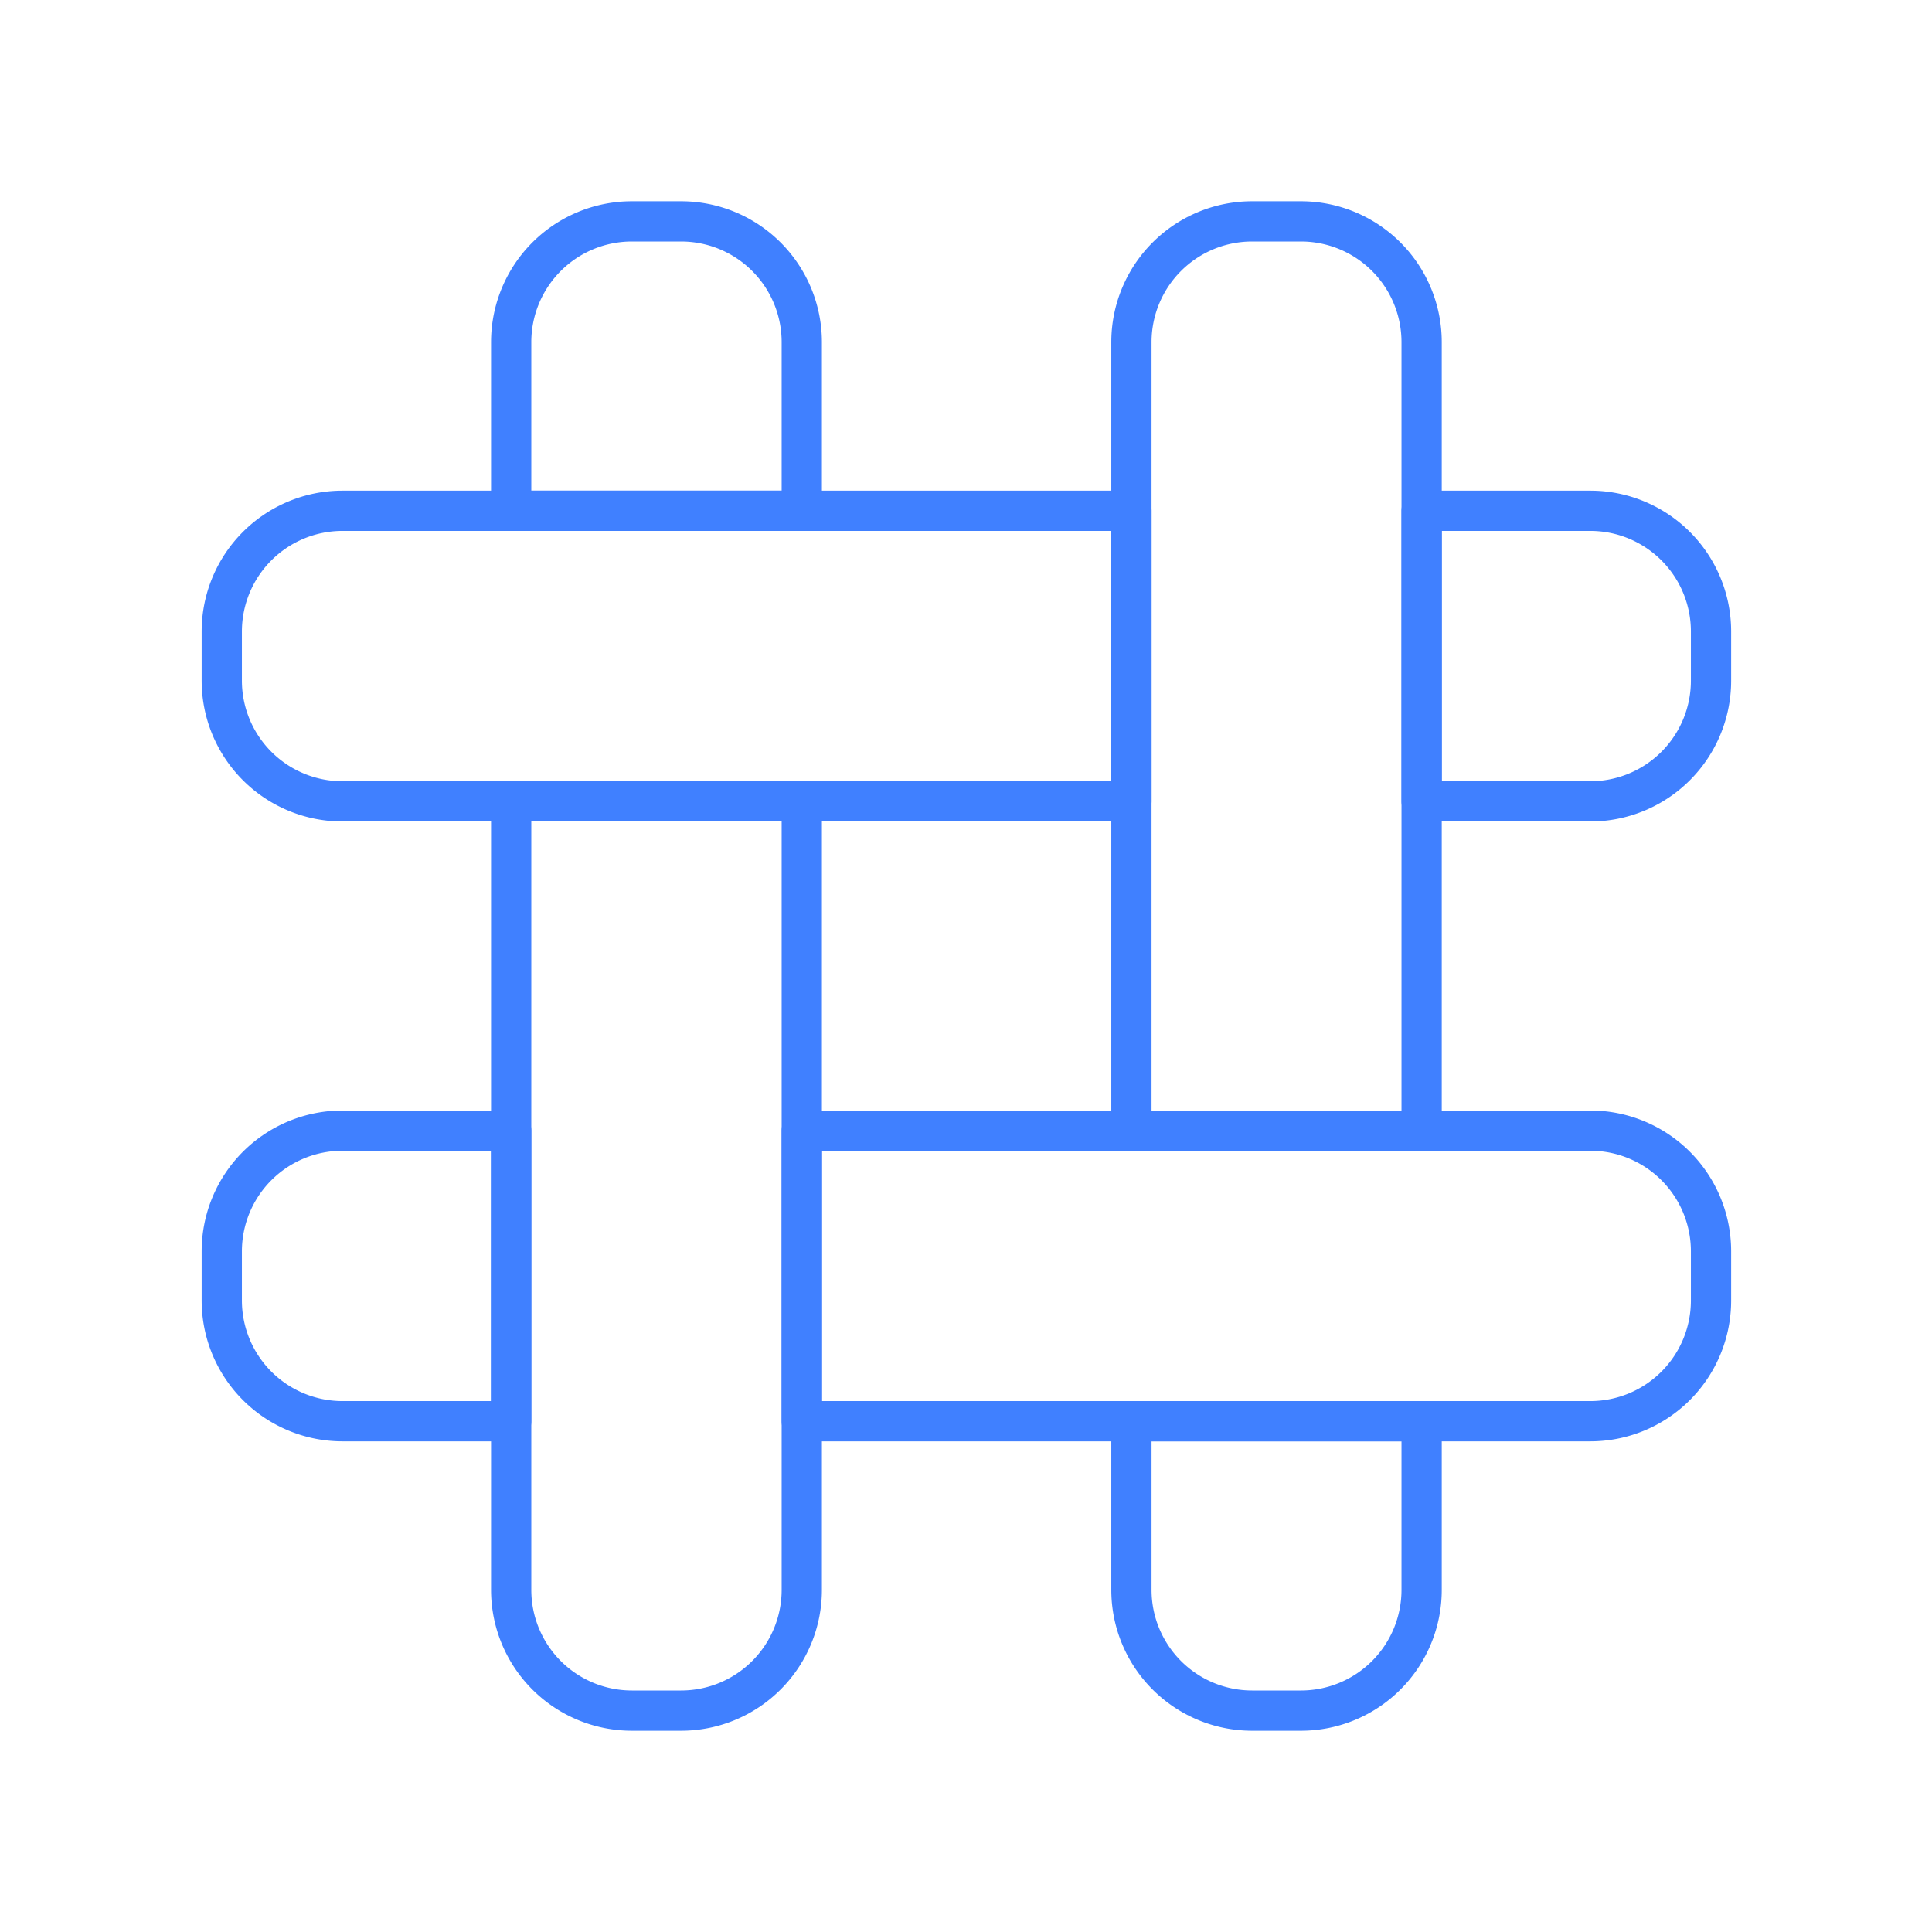 <svg id="Layer_2" data-name="Layer 2" xmlns="http://www.w3.org/2000/svg" viewBox="0 0 48 48"><defs><style>.cls-1{fill:none;stroke:#4080ff;stroke-linecap:round;stroke-linejoin:round;}</style></defs><path class="cls-1" d="M35.32,28.09V8.5a3,3,0,0,0-3-3H31.11a3,3,0,0,0-3,3V28.09Z"/><path class="cls-1" d="M28.11,35.31V39.5a3,3,0,0,0,3,3h1.21a3,3,0,0,0,3-3V35.31Z"/><path class="cls-1" d="M12.7,28.09H8.51a3,3,0,0,0-3,3v1.22a3,3,0,0,0,3,3H12.7Z"/><path class="cls-1" d="M39.51,28.09H19.92v7.22H39.51a3,3,0,0,0,3-3V31.09A3,3,0,0,0,39.51,28.09Z"/><path class="cls-1" d="M28.11,12.69H8.51a3,3,0,0,0-3,3v1.22a3,3,0,0,0,3,3h19.6Z"/><path class="cls-1" d="M39.51,12.69H35.32v7.22h4.19a3,3,0,0,0,3-3V15.69A3,3,0,0,0,39.51,12.69Z"/><path class="cls-1" d="M19.92,12.69V8.5a3,3,0,0,0-3-3H15.7a3,3,0,0,0-3,3v4.19Z"/><path class="cls-1" d="M12.7,19.91V39.5a3,3,0,0,0,3,3h1.22a3,3,0,0,0,3-3V19.91Z"/></svg>